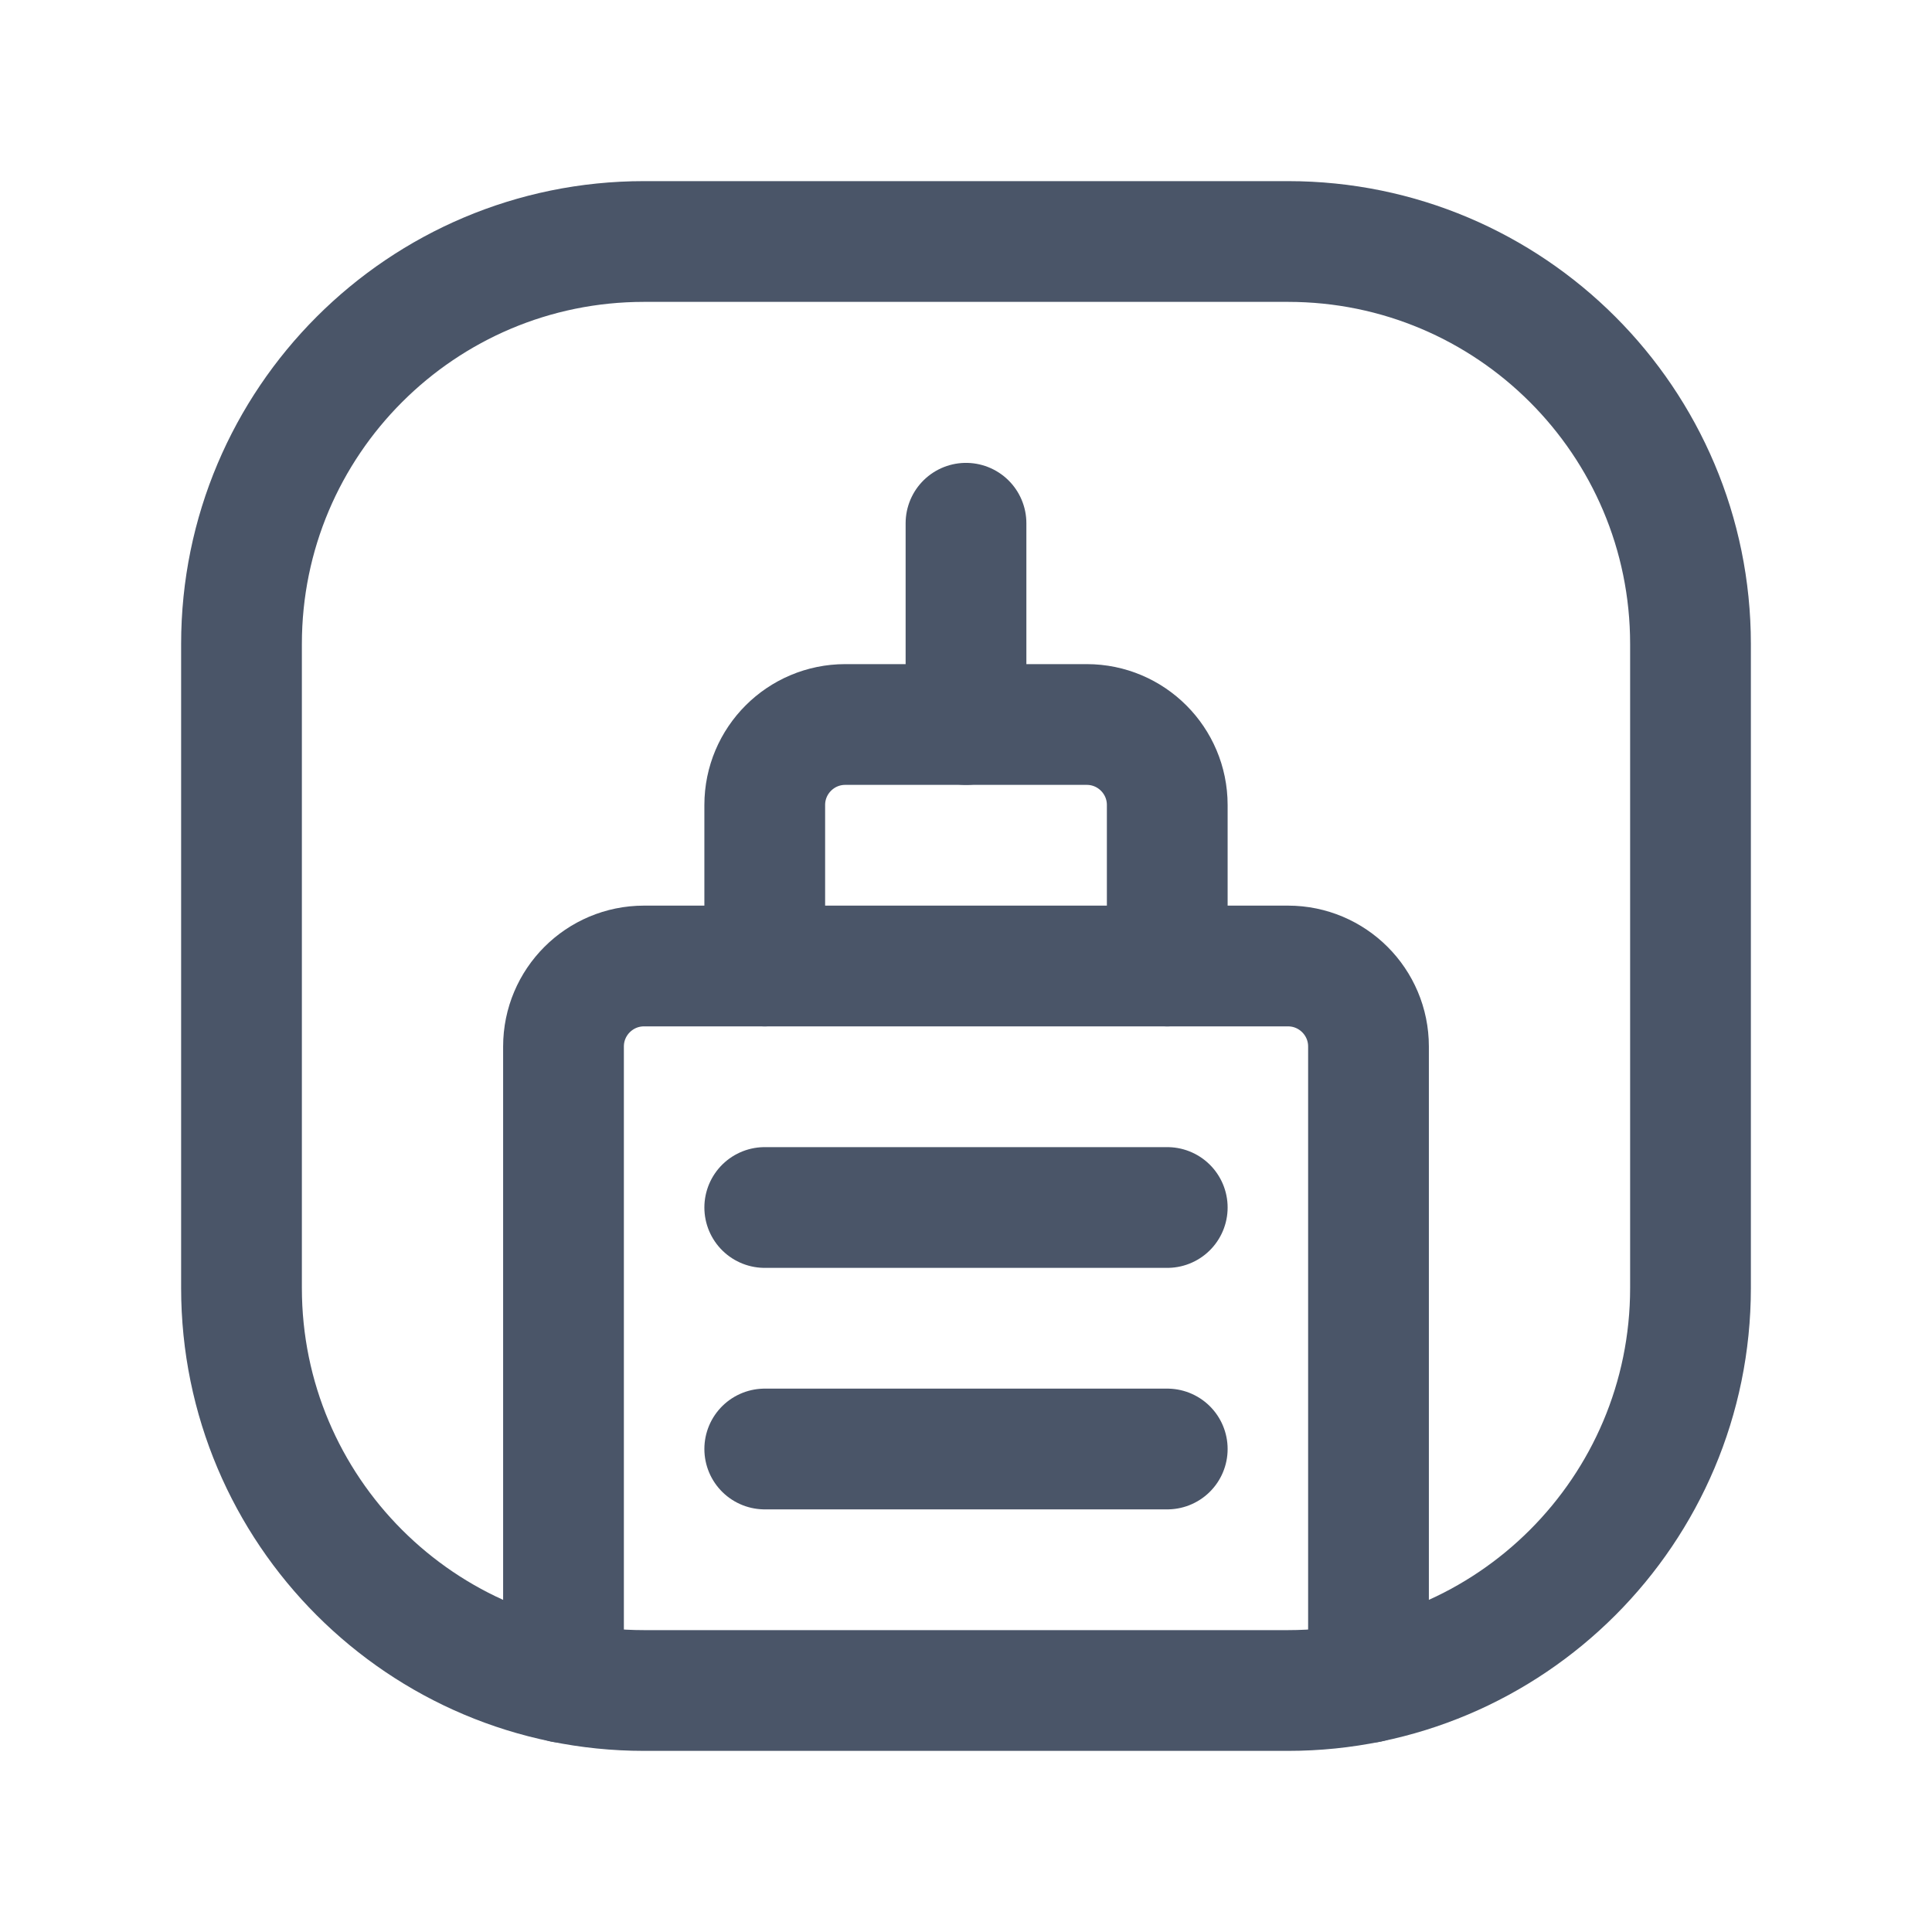 <svg width="24" height="24" viewBox="0 0 24 24" fill="none" xmlns="http://www.w3.org/2000/svg">
<path d="M12 6.5V9" stroke="#4A5568" stroke-width="1.5" stroke-linecap="round" stroke-linejoin="round"/>
<path d="M9.5 12V10C9.5 9.448 9.948 9 10.5 9H13.5C14.052 9 14.5 9.448 14.5 10V12" stroke="#4A5568" stroke-width="1.5" stroke-linecap="round" stroke-linejoin="round"/>
<path d="M7 20.9V13C7 12.448 7.448 12 8 12H16C16.552 12 17 12.448 17 13V20.9" stroke="#4A5568" stroke-width="1.5" stroke-linecap="round" stroke-linejoin="round"/>
<path d="M16 3H8C5.239 3 3 5.239 3 8V16C3 18.761 5.239 21 8 21H16C18.761 21 21 18.761 21 16V8C21 5.239 18.761 3 16 3Z" stroke="#4A5568" stroke-width="1.5" stroke-linecap="round" stroke-linejoin="round"/>
<path d="M9.5 15H14.5" stroke="#4A5568" stroke-width="1.5" stroke-linecap="round" stroke-linejoin="round"/>
<path d="M9.5 18H14.5" stroke="#4A5568" stroke-width="1.5" stroke-linecap="round" stroke-linejoin="round"/>
</svg>
